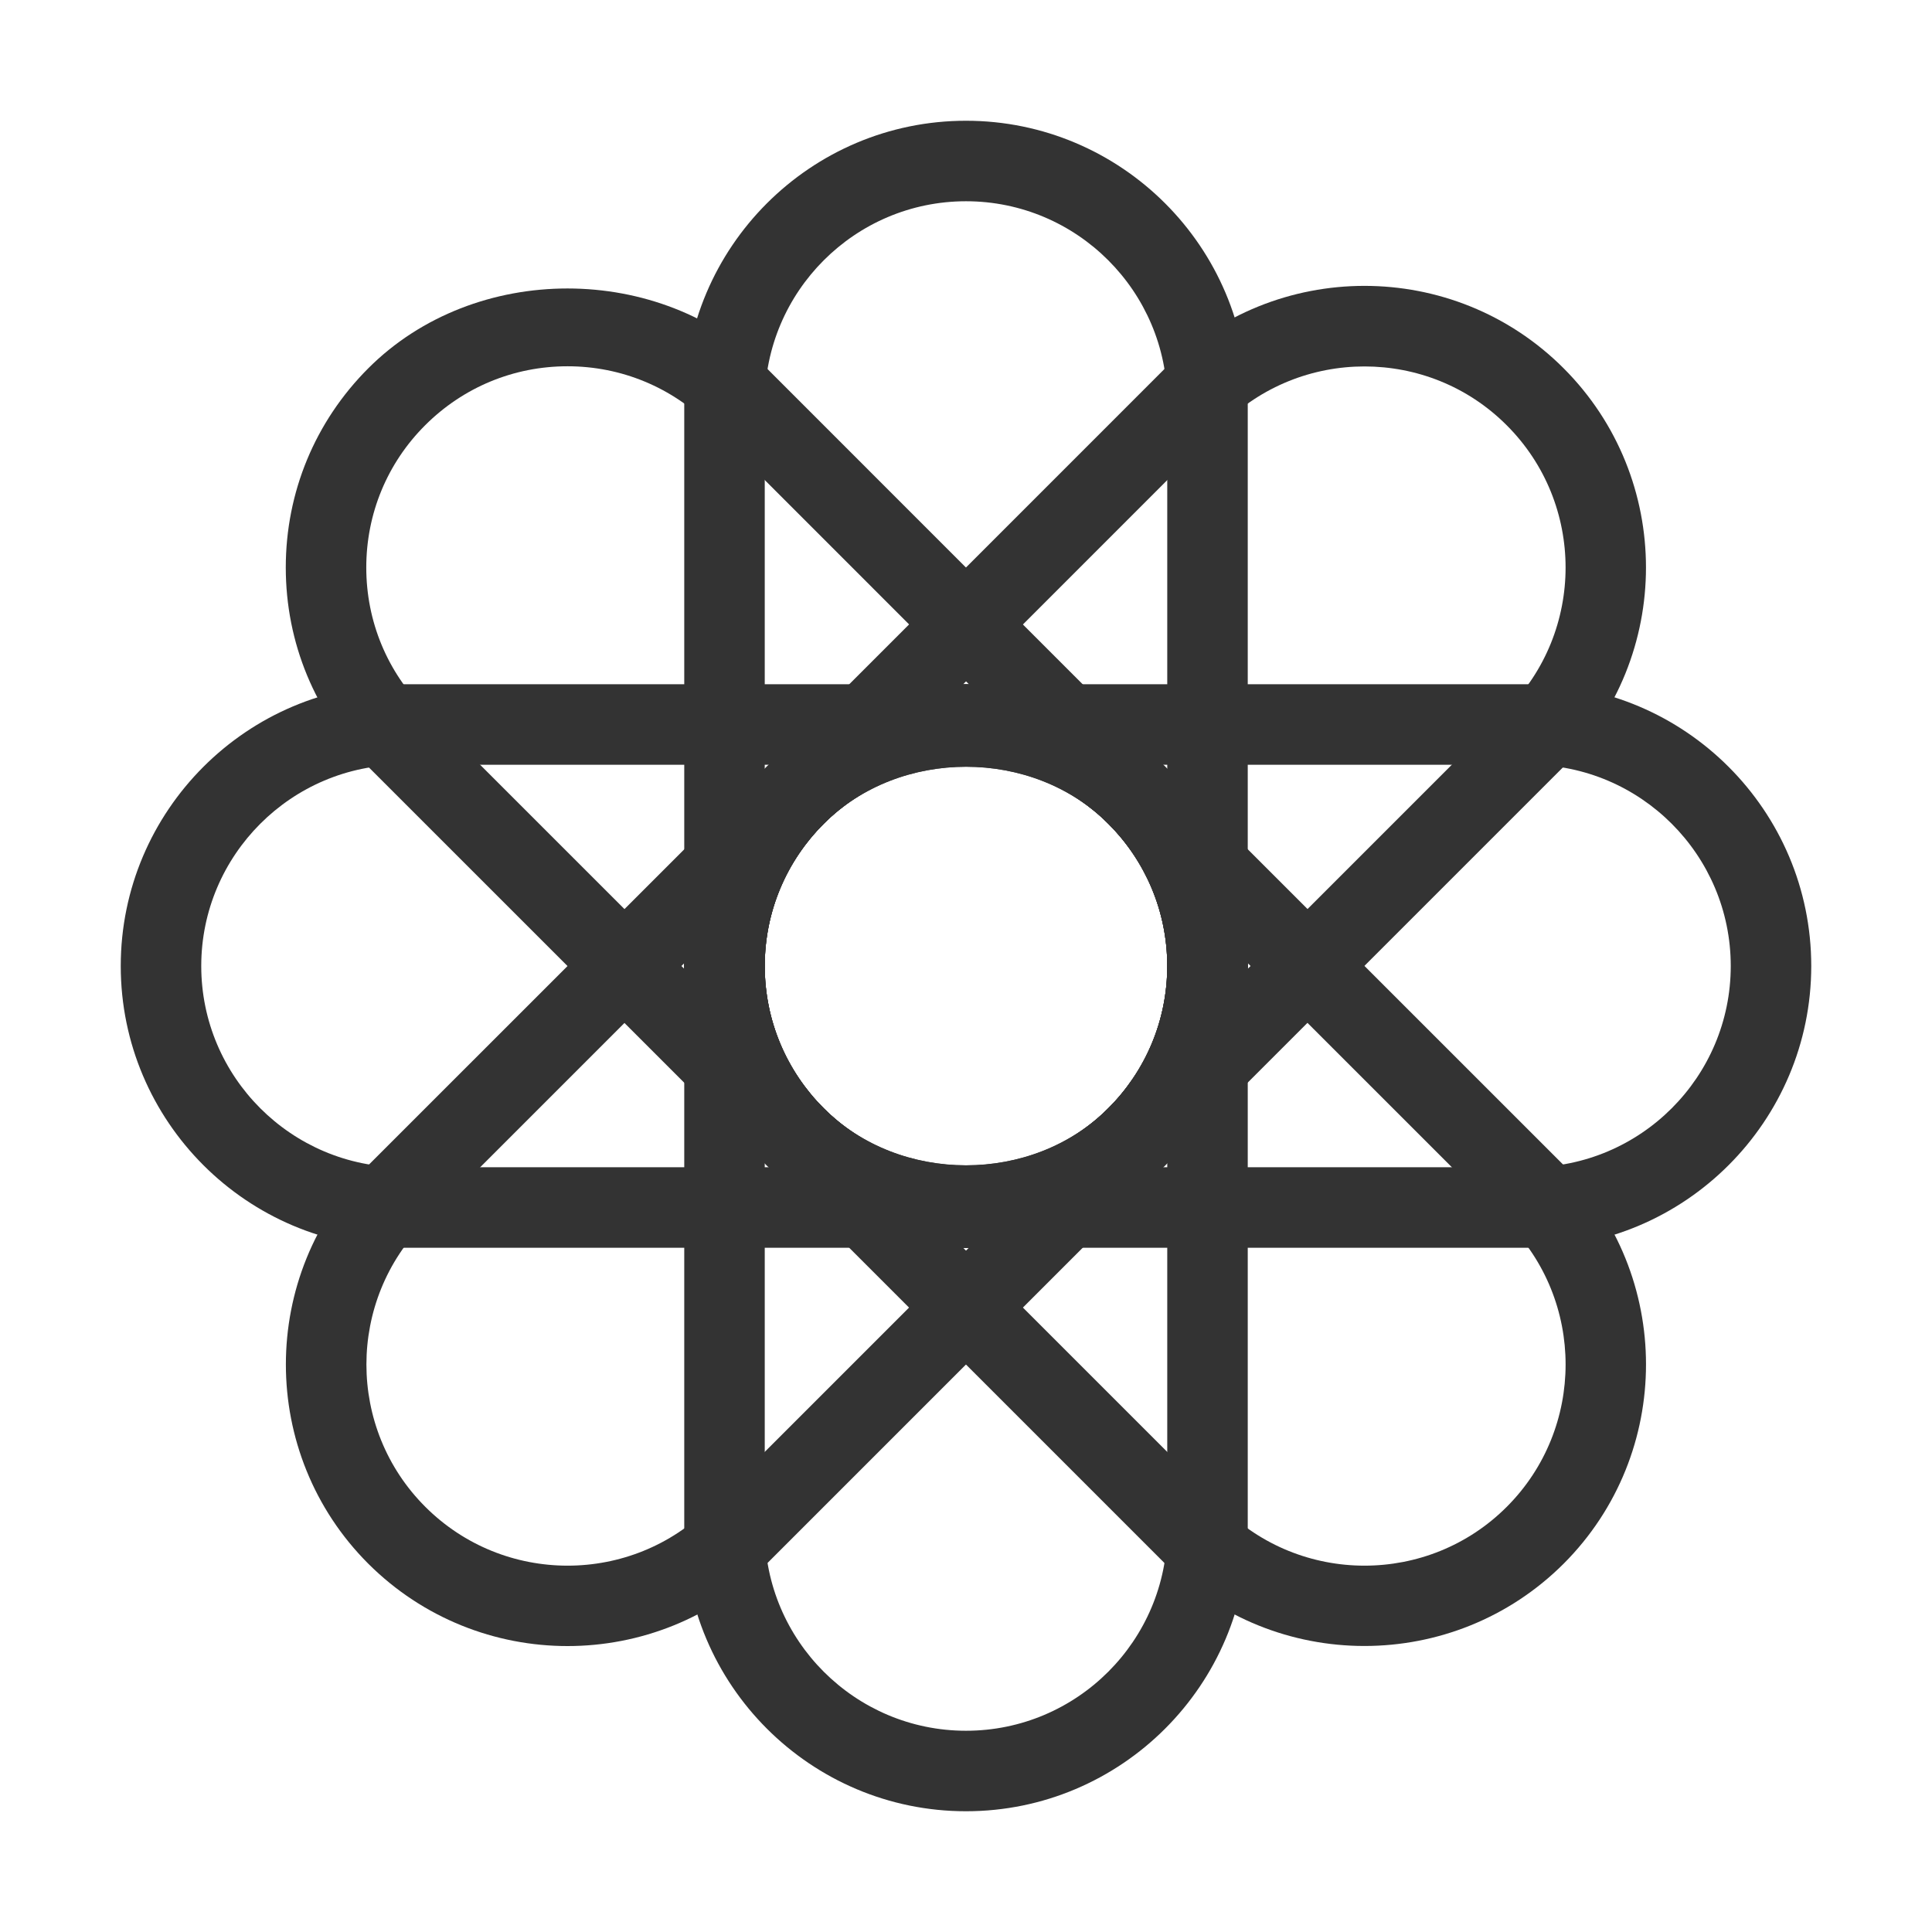 <?xml version="1.0" encoding="iso-8859-1"?>
<svg version="1.1" id="&#x56FE;&#x5C42;_1" xmlns="http://www.w3.org/2000/svg" xmlns:xlink="http://www.w3.org/1999/xlink" x="0px"
	 y="0px" viewBox="0 0 24 24" style="enable-background:new 0 0 24 24;" xml:space="preserve">
<path style="fill:#333333;" d="M12,15.5c-1.93,0-3.5-1.57-3.5-3.5V5c0-1.93,1.57-3.5,3.5-3.5s3.5,1.57,3.5,3.5v7
	C15.5,13.93,13.93,15.5,12,15.5z M12,2.5c-1.378,0-2.5,1.122-2.5,2.5v7c0,1.379,1.122,2.5,2.5,2.5c1.379,0,2.5-1.121,2.5-2.5V5
	C14.5,3.622,13.379,2.5,12,2.5z"/>
<path style="fill:#333333;" d="M12,15.5c-0.935,0-1.814-0.364-2.475-1.025C8.864,13.814,8.5,12.936,8.5,12
	c0-0.935,0.364-1.814,1.025-2.475l4.949-4.95c1.365-1.364,3.585-1.366,4.95,0c1.364,1.365,1.364,3.584,0,4.949l-4.95,4.95
	C13.814,15.136,12.936,15.5,12,15.5z M16.95,4.552c-0.641,0-1.281,0.244-1.769,0.731l-4.949,4.95C9.76,10.705,9.5,11.333,9.5,12
	c0,0.668,0.26,1.296,0.732,1.768c0.945,0.945,2.593,0.945,3.535,0l4.95-4.95c0.975-0.975,0.975-2.561,0-3.535
	C18.23,4.795,17.59,4.552,16.95,4.552z"/>
<path style="fill:#333333;" d="M19,15.5h-7c-1.93,0-3.5-1.57-3.5-3.5s1.57-3.5,3.5-3.5h7c1.93,0,3.5,1.57,3.5,3.5
	S20.93,15.5,19,15.5z M12,9.5c-1.378,0-2.5,1.122-2.5,2.5c0,1.379,1.122,2.5,2.5,2.5h7c1.379,0,2.5-1.121,2.5-2.5
	c0-1.378-1.121-2.5-2.5-2.5H12z"/>
<path style="fill:#333333;" d="M16.949,20.447c-0.896,0-1.792-0.341-2.475-1.022l-4.95-4.95C8.864,13.814,8.5,12.936,8.5,12
	c0-0.935,0.364-1.813,1.025-2.475c1.322-1.323,3.63-1.322,4.95,0l4.95,4.949c1.363,1.365,1.363,3.585,0,4.95
	C18.742,20.106,17.846,20.447,16.949,20.447z M15.182,18.718c0.974,0.974,2.561,0.976,3.536,0c0.974-0.975,0.974-2.562,0-3.536
	l-4.95-4.949c-0.943-0.944-2.591-0.944-3.536,0C9.76,10.705,9.5,11.333,9.5,12c0,0.668,0.26,1.296,0.732,1.768L15.182,18.718z"/>
<path style="fill:#333333;" d="M12,22.5c-1.93,0-3.5-1.57-3.5-3.5v-7c0-1.93,1.57-3.5,3.5-3.5s3.5,1.57,3.5,3.5v7
	C15.5,20.93,13.93,22.5,12,22.5z M12,9.5c-1.378,0-2.5,1.122-2.5,2.5v7c0,1.379,1.122,2.5,2.5,2.5c1.379,0,2.5-1.121,2.5-2.5v-7
	C14.5,10.622,13.379,9.5,12,9.5z"/>
<path style="fill:#333333;" d="M7.05,20.448c-0.896,0-1.792-0.342-2.475-1.023c-1.365-1.365-1.365-3.585,0-4.95l4.95-4.949
	c1.322-1.323,3.63-1.321,4.949,0C15.136,10.186,15.5,11.065,15.5,12c0,0.936-0.364,1.814-1.025,2.475l-4.95,4.95
	C8.843,20.106,7.946,20.448,7.05,20.448z M5.283,15.182c-0.975,0.975-0.975,2.562,0,3.536c0.975,0.975,2.561,0.975,3.535,0
	l4.95-4.95C14.24,13.296,14.5,12.668,14.5,12c0-0.667-0.26-1.295-0.732-1.768c-0.942-0.943-2.59-0.944-3.535,0L5.283,15.182z"/>
<path style="fill:#333333;" d="M12,15.5H5c-1.93,0-3.5-1.57-3.5-3.5S3.07,8.5,5,8.5h7c1.93,0,3.5,1.57,3.5,3.5S13.93,15.5,12,15.5z
	 M5,9.5c-1.378,0-2.5,1.122-2.5,2.5c0,1.379,1.122,2.5,2.5,2.5h7c1.379,0,2.5-1.121,2.5-2.5c0-1.378-1.121-2.5-2.5-2.5H5z"/>
<path style="fill:#333333;" d="M12,15.5c-0.935,0-1.814-0.364-2.475-1.025l-4.95-4.949C3.915,8.864,3.55,7.985,3.55,7.05
	s0.364-1.814,1.025-2.475c1.321-1.322,3.627-1.322,4.95,0l4.949,4.95C15.136,10.186,15.5,11.065,15.5,12
	c0,0.936-0.364,1.814-1.025,2.475C13.814,15.136,12.936,15.5,12,15.5z M7.05,4.55c-0.667,0-1.295,0.26-1.768,0.732
	S4.55,6.383,4.55,7.05c0,0.668,0.26,1.296,0.732,1.768l4.95,4.949c0.945,0.945,2.593,0.945,3.535,0
	C14.24,13.296,14.5,12.668,14.5,12c0-0.667-0.26-1.295-0.732-1.768l-4.949-4.95C8.346,4.811,7.718,4.55,7.05,4.55z"/>
</svg>







